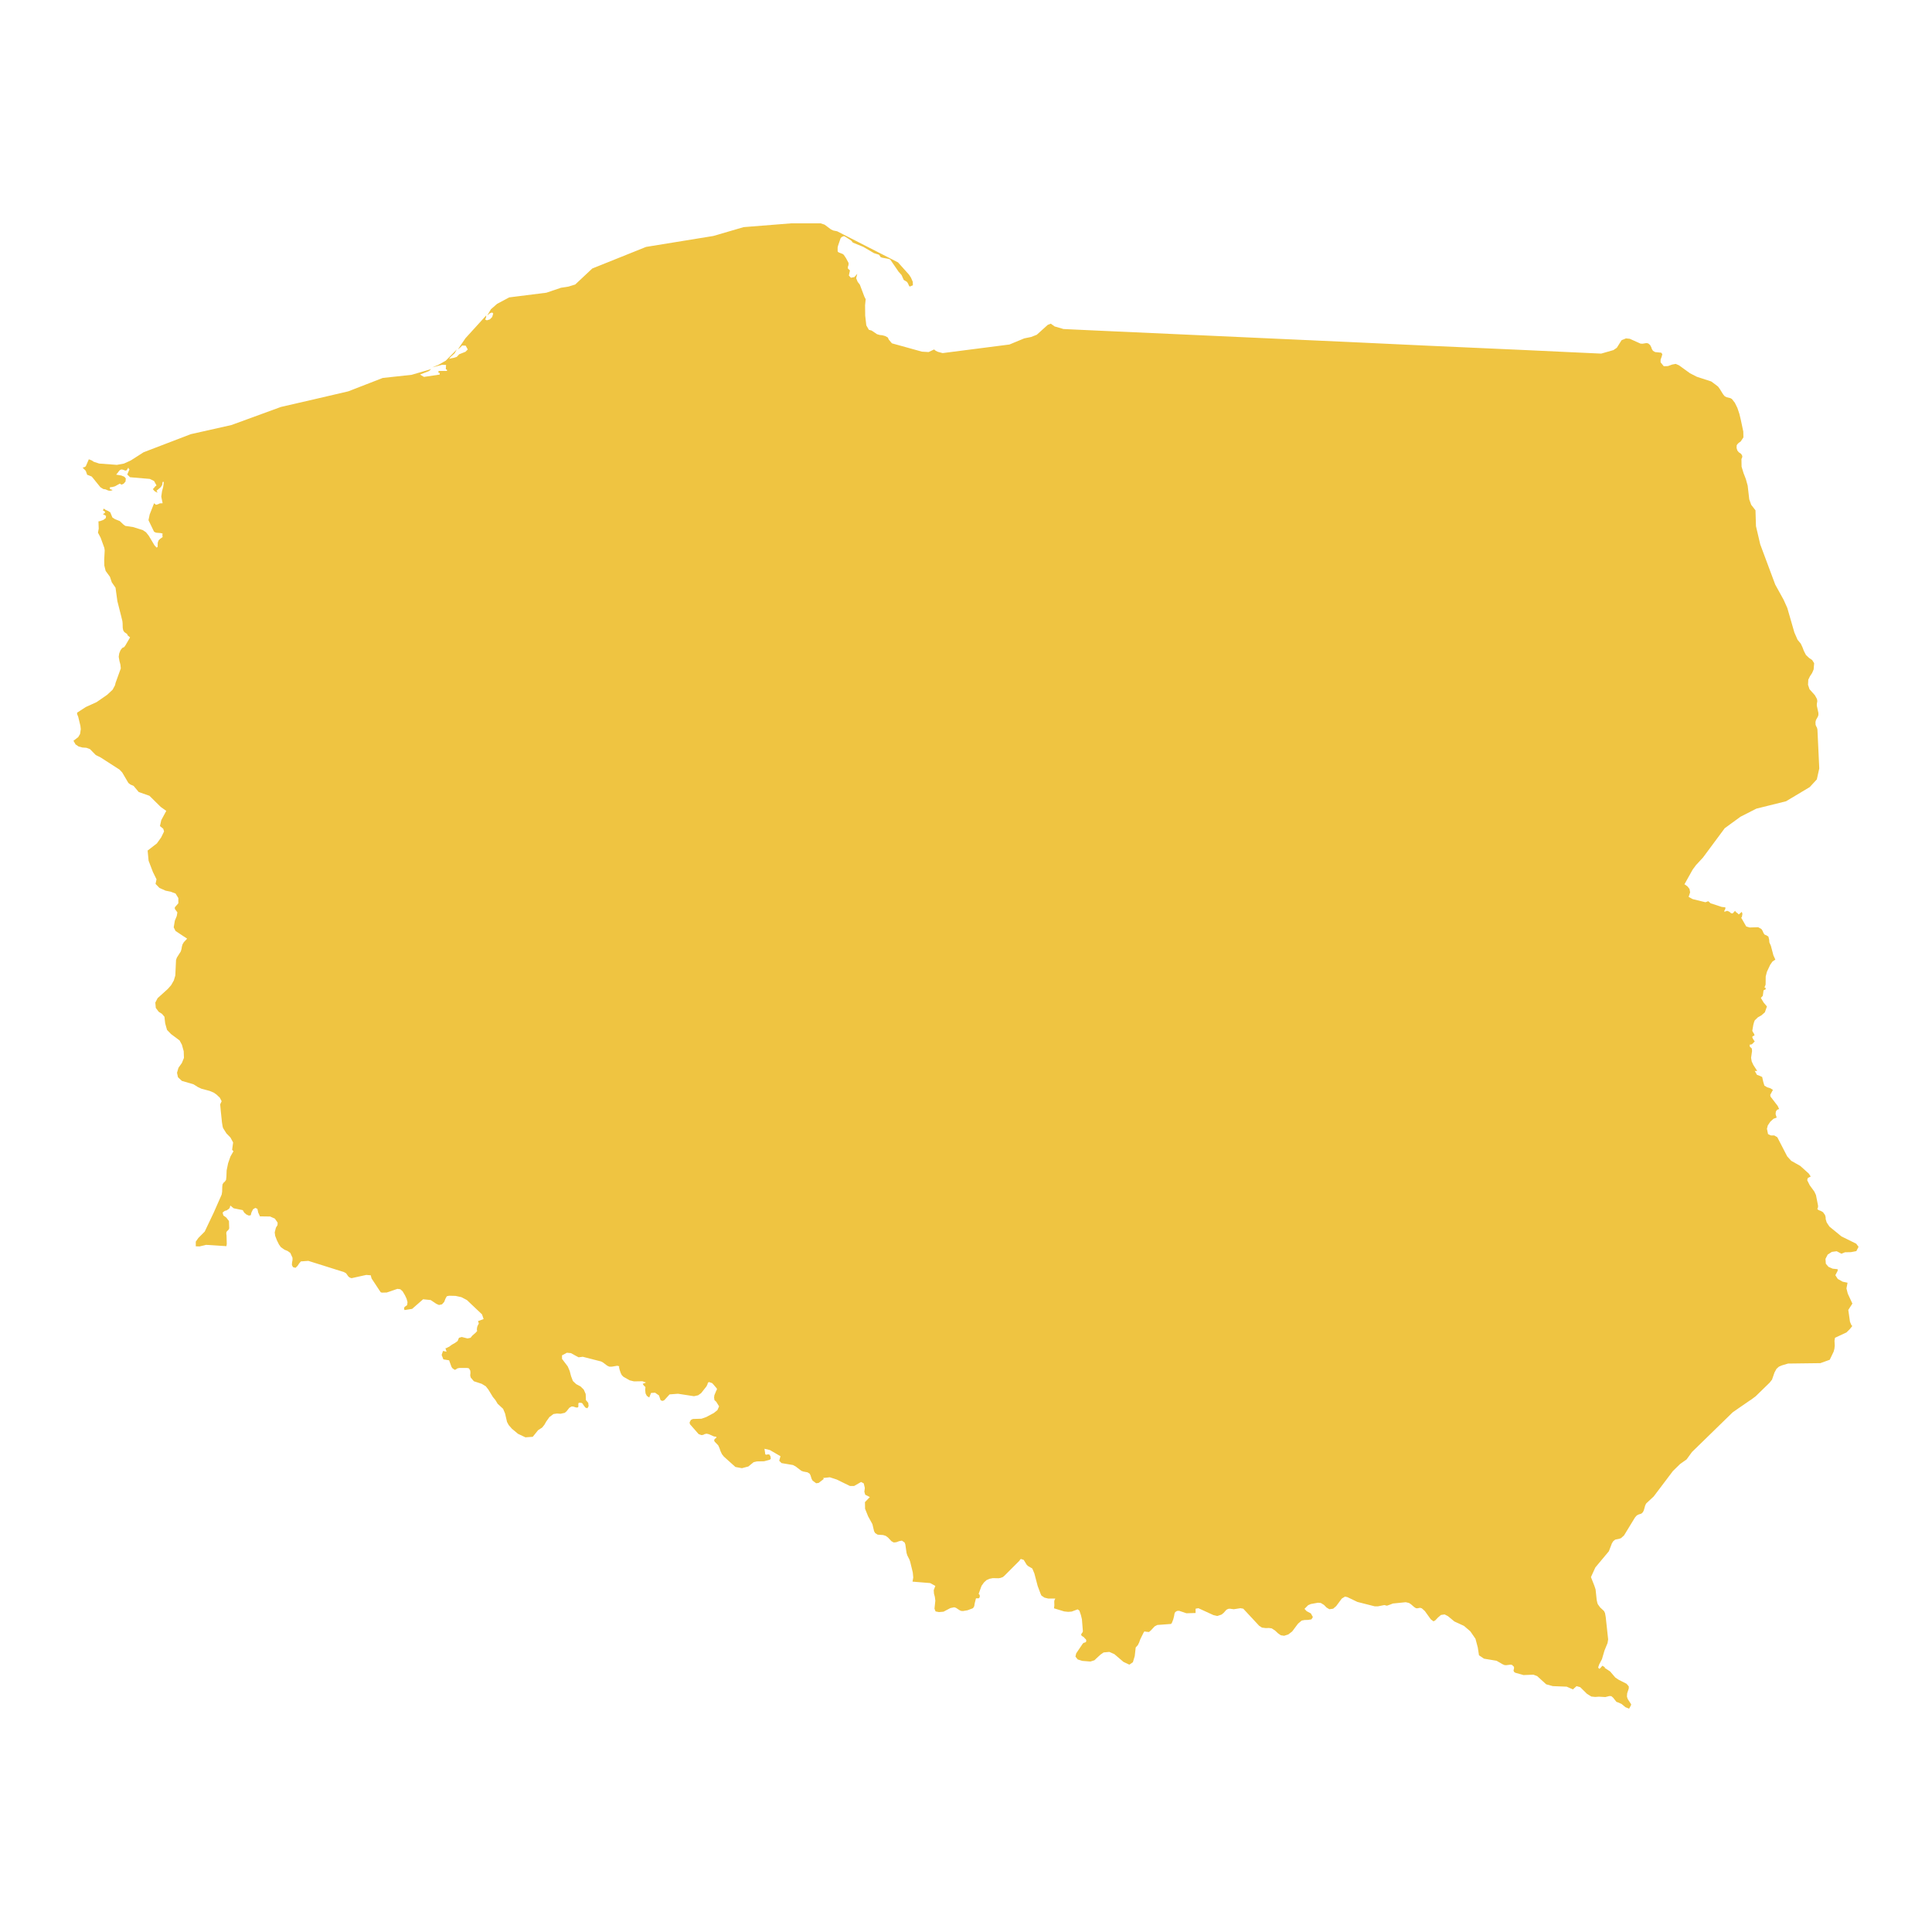 <svg xmlns="http://www.w3.org/2000/svg" viewBox="0 0 800 800"><polygon points="377.86 654.92 378.16 653.2 377.96 651.1 376.9 646.74 376.59 645.82 375.69 644.04 375.38 643.02 374.88 639.51 374.57 638.71 373.46 637.95 372.3 638.17 371.14 638.6 370.08 638.71 369.12 638.17 367.71 636.66 366.75 635.96 365.69 635.63 363.41 635.47 362.4 634.83 361.95 634.07 361.24 631.11 359.47 627.88 358.21 624.75 358.16 622 360.18 619.9 358.26 618.93 357.91 617.69 358.11 616.13 357.66 614.24 356.55 613.65 353.67 615.32 351.95 615.32 346.45 612.63 343.62 611.71 340.64 612.03 340.79 612.03 340.94 612.09 340.99 612.2 341.09 612.41 339.02 614.03 337.96 614.19 336.5 613.11 336.09 612.41 335.59 610.85 335.29 610.25 334.38 609.66 332.66 609.34 331.8 609.02 329.48 607.24 328.37 606.64 323.62 605.84 322.66 604.87 323.17 602.98 318.82 600.45 317.81 600.18 316.55 599.91 316.9 602.23 317.31 602.39 317.86 602.23 318.52 602.23 319.02 602.98 319.18 604 318.77 604.44 316.4 605.08 313.42 605.14 312.06 605.46 309.88 607.24 307.21 607.94 304.53 607.45 299.73 603.14 298.93 602.12 298.37 600.93 297.92 599.64 297.41 598.51 296.6 597.65 295.95 597 295.69 596.41 295.95 595.87 296.6 595.33 296.65 595.28 296.65 595.17 296.65 595.06 296.6 594.95 295.59 594.79 293.57 593.88 292.61 593.66 291.81 593.82 291.2 594.14 290.44 594.25 289.28 593.82 285.69 589.73 285.54 588.97 286.1 587.95 286.91 587.57 290.49 587.46 292.46 586.76 295.59 585.09 297.06 583.91 297.76 582.34 296.6 580.46 295.85 579.76 295.69 578.73 295.8 577.76 296.6 575.82 296.81 575.5 296.86 575.23 296.81 574.91 296.6 574.69 295.24 573.08 294.84 572.7 293.57 572.27 293.12 572.59 292.92 573.29 292.51 574.1 290.34 576.85 289.08 577.76 287.36 578.14 280.75 577.12 277.26 577.39 275.09 579.76 274.69 579.97 274.28 580.08 273.93 579.97 273.52 579.76 272.87 577.82 271.25 576.69 269.59 576.79 268.83 578.68 267.82 577.98 267.31 576.96 267.16 575.61 267.26 574.32 266.91 574.04 266.61 573.72 266.35 573.4 266.15 573.02 267.52 572.48 266 571.94 262.52 572 260.75 571.57 258.17 570.11 257.47 569.41 257.01 568.5 256.56 567.15 256.31 566.02 256.46 565.75 255.6 565.53 253.32 565.91 252.31 565.91 251.41 565.48 249.69 564.18 248.88 563.75 241.31 561.81 239.59 562.03 238.48 561.44 236.41 560.3 234.74 560.14 232.72 561.22 232.72 562.68 235.09 565.8 235.9 567.69 236.46 569.84 237.22 571.84 238.58 573.13 240.4 574.1 241.71 575.39 242.52 577.22 242.62 579.76 243.58 580.89 243.73 582.24 243.22 583.15 242.37 582.83 241.56 581.75 241.21 581.16 240.75 580.89 239.69 580.84 239.49 581.16 239.49 582.4 239.34 582.77 238.63 582.83 237.27 582.4 236.66 582.4 235.75 582.94 234.54 584.45 233.83 585.04 233.03 585.2 232.12 585.41 230.65 585.31 229.19 585.52 227.52 586.76 226.21 588.59 225.4 590 224.49 591.13 222.82 592.2 220.6 594.95 217.57 595.17 214.49 593.71 211.97 591.61 210.65 590.1 209.95 588.81 209.14 585.31 208.33 583.37 206.06 581.27 205.15 579.76 204.09 578.46 202.22 575.39 201.16 574.04 199.49 573.02 196.21 571.94 194.9 570.38 194.7 569.47 194.8 568.55 194.75 567.58 194.19 566.61 193.48 566.45 190.15 566.45 189.29 566.66 188.74 567.09 188.23 567.2 187.27 566.5 186.92 565.91 185.96 563.27 183.59 562.89 182.88 561.06 183.44 559.39 184.9 559.71 184.8 559.39 184.44 558.26 184.9 558.2 185.56 557.83 185.96 557.66 187.12 556.8 188.38 556.1 189.49 555.29 190.05 553.95 191.21 553.62 193.59 554.22 194.85 553.95 195.55 553.08 197.07 551.74 197.73 550.93 197.47 550.98 197.47 550.39 197.57 549.58 197.73 549.1 198.03 548.45 198.23 548.18 198.23 547.86 197.93 547.05 200.25 546.19 199.59 544.25 193.33 538.32 191.06 537.13 188.64 536.6 185.96 536.54 185 536.76 184.44 537.78 183.94 539.08 183.03 540.1 181.77 540.37 180.66 539.88 178.33 538.32 175.2 538 170.66 541.98 167.53 542.47 167.38 542.15 167.32 541.82 167.38 541.5 167.53 541.18 168.59 540.42 168.74 539.18 168.34 537.73 167.68 536.33 166.72 534.71 165.76 533.85 164.55 533.69 160.15 535.2 158.13 535.25 157.63 535.09 153.89 529.43 153.69 528.78 153.54 528.08 151.67 527.92 145.56 529.27 144.8 529 144.25 528.57 143.29 527.22 142.43 526.74 127.68 522.1 124.6 522.32 123.9 523.13 123.19 524.2 122.38 524.96 122.28 524.96 121.32 524.69 120.87 523.83 120.92 522.86 121.12 521.78 121.12 520.81 120.21 518.81 119.1 518.01 117.79 517.47 116.32 516.44 115.51 515.31 114.66 513.59 113.95 511.75 113.75 510.3 114.25 508.36 114.91 507.28 114.96 506.26 113.8 504.59 111.83 503.73 107.64 503.67 106.93 502.11 106.58 500.55 105.72 500.17 104.76 500.76 104.1 502.11 103.85 503.19 103.04 503.35 101.98 502.87 101.12 502.11 100.52 501.09 96.78 500.33 95.36 499.2 95.16 500.06 94.81 500.55 93.75 501.25 93.34 501.3 92.89 501.52 92.54 501.79 92.18 502.11 92.49 503.3 93.7 504.16 94.81 505.61 94.91 508.63 94.66 509.17 93.95 509.87 93.75 510.25 93.7 510.79 93.75 511.22 93.8 511.49 93.9 515.1 93.75 516.01 85.31 515.47 82.64 516.12 81.07 516.07 81.07 514.13 82.13 512.62 84.76 509.98 88.5 502.11 91.78 494.67 91.98 493.49 92.03 491.5 92.13 490.47 92.54 489.77 93.09 489.29 93.6 488.58 93.75 487.24 93.85 484.6 94.45 481.69 95.42 478.89 96.68 476.68 96.37 476.41 96.12 476.08 96.53 473.07 95.42 471.02 93.75 469.3 92.39 467.14 92.18 466.44 91.88 464.55 91.88 464.44 91.42 460.03 91.17 457.28 91.78 455.99 91.02 454.53 89.66 453.24 88.5 452.43 86.83 451.73 83.4 450.81 81.68 450 81.68 449.95 80.11 448.98 75.32 447.58 73.7 446.07 73.45 444.94 73.3 444.19 73.9 442.14 75.32 440.14 76.17 438.04 76.07 435.29 75.32 432.6 74.36 430.82 70.82 428.18 69.16 426.46 68.4 423.76 68.09 421.01 67.08 419.83 65.72 418.97 64.51 417.35 64.31 415.14 65.27 413.31 69.51 409.48 70.87 407.92 71.98 405.98 72.59 403.93 72.89 397.52 73.25 396.5 74.86 393.96 75.16 392.94 75.32 391.97 75.57 391.06 76.12 390.14 77.49 388.68 72.69 385.5 71.93 384 72.39 381.25 73.19 379.31 73.45 377.8 72.39 376.35 72.39 375.7 73.85 374.03 73.85 371.87 72.69 369.99 70.67 369.23 68.55 368.8 66.02 367.67 64.41 366 64.81 364.11 63.3 361.04 61.53 356.41 61.13 352.2 64.96 349.24 66.73 346.76 67.94 344.28 67.59 343.15 66.23 342.07 66.78 339.6 68.85 335.77 66.58 334.15 66.13 333.72 61.88 329.52 57.44 327.96 55.32 325.43 53.95 324.83 53.15 324.19 50.62 319.88 49.51 318.69 41.63 313.62 39.66 312.65 37.24 310.18 35.77 309.64 34.11 309.53 32.54 309.1 31.28 308.24 30.42 306.73 32.39 305.22 33.15 303.93 33.45 301.93 33.3 300.58 32.39 296.81 31.94 295.73 31.94 295.09 35.52 292.77 40.02 290.72 44.36 287.71 46.63 285.6 47.64 283.72 47.84 282.8 50.02 276.77 49.86 275.2 49.46 273.7 49.16 271.97 49.36 270.57 49.91 269.22 50.62 268.31 51.43 267.93 51.94 267.23 53.85 263.94 52.89 263.13 52.64 262.54 51.48 261.73 51.03 261.03 50.82 260.01 50.77 258.07 50.67 257.15 50.17 255.11 48.6 248.91 47.84 243.36 46.28 241.1 45.52 238.83 43.75 236.41 43.2 234.2 43.15 231.83 43.35 227.9 43.2 226.87 41.68 222.67 40.57 220.57 40.88 218.9 40.77 215.88 41.48 215.77 42.8 215.29 43.8 214.53 43.91 213.62 42.59 212.86 43.3 212.48 43.55 212.11 43.3 211.73 42.59 211.35 43 210.6 43.75 211.14 44.76 211.57 45.67 212.16 46.53 214.26 47.59 214.96 49.61 215.77 51.08 217.17 51.88 217.76 55.12 218.25 59.11 219.49 60.47 220.41 61.58 221.81 64 225.85 64.86 226.76 65.27 226.44 65.32 224.72 65.67 223.75 66.33 223.1 67.34 222.4 67.29 221.97 67.24 221.54 67.34 220.94 66.53 220.73 64.61 220.57 63.8 220.19 61.48 215.39 61.98 213.02 63.8 208.39 64.61 209.03 65.37 208.82 66.18 208.44 67.34 208.39 66.78 205.64 67.08 203.49 67.59 201.54 67.84 199.55 67.34 199.55 67.14 200.84 66.58 201.71 64.81 203.22 65.27 203.97 64.61 203.75 64.11 203.43 63.7 203.05 63.3 202.51 63.65 202.19 64.31 201.38 64.81 201.01 63.8 199.17 62.03 198.31 53.85 197.61 52.69 196.48 53.6 194.38 53.4 194.16 53.3 194.16 53.3 194.06 53.15 193.62 52.44 194.76 51.83 194.86 51.23 194.59 50.37 194.38 49.71 194.59 49.21 195.13 48.7 195.83 48.1 196.53 50.27 196.91 51.48 197.4 52.09 198.1 51.98 199.39 51.18 200.31 50.27 200.68 49.61 200.25 47.59 201.38 46.58 201.65 45.52 201.76 45.52 202.51 46.53 202.84 46.48 203.05 45.52 203.22 44.81 203.11 43.65 202.62 42.8 202.51 41.58 201.76 38 197.34 36.28 196.64 36.13 196.7 35.52 194.97 34.21 193.62 34.92 193.46 35.52 193.09 36.78 190.18 38 190.66 38.8 191.2 41.08 191.95 48.4 192.49 51.33 191.95 54.16 190.66 59.46 187.27 79 179.78 95.82 176 116.32 168.51 129.65 165.44 144.2 162.05 158.49 156.5 170.41 155.21 178.54 152.83 177.63 153.64 173.94 155.1 175.56 156.07 182.07 155.1 182.07 154.4 181.57 154.4 181.57 153.59 185.1 153.59 185.05 153.05 184.95 153 184.85 153 184.6 152.83 184.7 151.11 183.03 151.06 178.99 152.13 181.57 151.06 184.6 149.33 189.14 144.7 188.23 146.31 186.56 147.82 185.96 148.63 186.62 148.42 187.98 148.15 189.14 147.77 190.15 146.69 192.73 145.67 193.69 144.7 192.83 143.13 191.36 143.08 190.71 143.78 189.59 144.7 192.73 140.06 201.31 130.63 201.31 131.28 200.91 132.36 201.61 132.63 202.83 132.25 203.79 131.28 204.24 129.83 203.79 129.4 202.83 129.72 201.77 130.63 203.28 128.05 205.81 125.84 210.86 123.14 226.26 121.2 232.27 119.16 235.4 118.67 238.18 117.81 245.25 111.18 267.52 102.24 295.39 97.71 307.92 94.05 327.61 92.48 339.78 92.48 341.45 93.02 344.12 95.02 345.08 95.45 346.65 95.77 371.85 108.65 376.44 113.77 377.2 114.95 377.96 116.68 378.01 118.13 376.69 118.67 376.39 118.3 376.04 117.49 375.58 116.73 374.22 115.92 373.31 113.88 372.1 112.53 368.62 107.46 367.91 107.19 365.33 106.71 364.68 106.49 363.97 105.47 361.9 104.82 357.5 102.24 353.16 100.46 352.45 99.6 350.03 98.03 349.43 97.77 348.52 98.14 348.06 98.68 347 101.81 346.85 102.51 346.85 104.12 347.25 104.5 349.02 105.2 349.43 105.58 350.33 106.92 351.39 108.92 351.34 109.78 351.09 110.48 351.09 111.18 351.95 111.99 351.5 114.09 352.35 115.01 353.77 114.74 354.98 113.39 354.53 115.22 355.13 116.68 356.04 117.86 357.91 122.82 358.46 123.9 358.21 126.38 358.26 130.69 358.72 134.73 359.78 136.56 360.94 136.88 363.16 138.39 364.32 138.72 365.33 138.82 366.54 139.15 367.61 139.74 368.06 140.66 369.32 142.16 381.75 145.61 384.52 145.78 386.79 144.7 387.45 145.24 388.31 145.67 390.33 146.21 418 142.65 424.11 140.12 426.99 139.53 429.31 138.61 433.86 134.51 435.12 134.03 436.69 135.16 440.37 136.24 446.08 136.51 461.33 137.21 489.91 138.5 511.22 139.47 532.53 140.44 558.89 141.63 590.86 143.13 611.41 144.05 631.92 144.97 649.14 145.78 663.02 146.42 668.08 144.97 669.49 144 671.36 141.03 671.46 140.87 673.28 140.12 674.84 140.28 679.28 142.27 680.09 142.33 681.76 142.06 682.52 142.22 683.27 142.87 683.73 143.73 684.03 144.59 684.49 145.29 685.35 145.78 687.87 146.04 688.33 146.64 688.07 147.66 687.62 148.9 687.62 150.03 688.93 151.65 690.65 151.59 692.41 150.95 693.88 150.68 695.24 151.27 699.79 154.56 702.62 156.01 708.58 157.95 710.04 159.03 711.4 160.06 712.11 161.03 713.47 163.23 714.13 164.04 714.89 164.47 716.5 164.85 717.16 165.23 718.37 166.79 719.43 168.94 720.24 171.37 720.8 173.69 721.86 178.7 721.91 181.12 720.8 182.79 719.89 183.44 719.48 183.87 719.13 184.36 719.08 185.49 719.38 186.51 719.99 187.27 720.8 187.81 721.2 188.29 721.45 188.83 721.4 189.42 721.1 190.07 721.15 193.25 721.96 195.89 722.92 198.37 723.67 201.06 724.33 206.77 725.14 209.03 726.91 211.3 727.11 217.87 728.88 225.42 735.09 242.07 738.57 248.37 740.09 251.76 743.01 261.89 744.33 264.91 745.64 266.48 746.35 267.98 746.95 269.55 747.81 271.22 749.13 272.46 750.39 273.32 751.2 274.61 750.99 277.2 750.34 278.71 749.48 280 748.77 281.45 748.67 283.56 749.28 285.39 751.5 287.87 752.36 289.43 752.51 290.29 752.31 291.53 752.31 292.23 752.96 295.2 752.96 296.06 752.76 296.7 751.95 298.16 751.75 298.97 751.8 300.15 752.05 300.75 752.36 301.29 752.56 302.09 753.17 315.02 753.32 318.2 752.31 322.73 749.38 325.91 739.58 331.78 727.26 334.85 720.7 338.19 714.18 342.94 705.19 355.06 702.26 358.24 700.9 360.07 697.47 366.21 697.72 366.27 698.22 366.65 698.78 367.08 699.59 368.1 699.84 369.5 699.23 371.39 700.9 372.3 706.2 373.6 707.36 373.17 708.32 374.03 712.92 375.54 714.43 375.7 714.43 376.35 713.93 377.31 714.13 377.53 715.19 377.15 716.1 377.53 716.76 378.12 717.46 378.23 718.47 377.15 718.78 377.64 719.53 378.18 719.99 378.66 721.25 377.58 721.5 378.39 721.3 379.63 721 380.01 723.07 383.62 724.48 384.05 728.02 383.94 729.38 384.7 729.88 385.5 730.24 386.37 730.69 387.01 731.4 387.28 732.26 387.82 732.56 389.06 732.66 390.25 733.27 391.59 734.33 395.58 735.14 397.36 733.98 398.11 733.02 399.46 731.65 402.37 731.15 404.31 731.1 407.7 730.64 408.89 730.89 409 731.05 409 731.1 409.16 731.15 409.64 730.24 410.08 729.94 412.34 729.13 413.2 730.29 415.14 731.65 416.76 730.79 419.18 729.38 420.42 727.87 421.28 726.6 422.52 726.3 423.28 726 424.41 725.59 426.83 725.85 427.37 726.35 428.13 726.5 428.77 725.85 429.04 725.54 429.37 725.79 430.01 726.25 430.77 726.6 431.2 725.64 432.22 725.19 432.49 724.53 432.55 724.53 433.35 725.39 434.16 725.49 435.19 725.09 437.99 725.34 439.5 726 440.95 727.61 443.43 727.11 443.48 726.6 443.43 727.51 445.05 728.67 445.48 729.68 445.96 729.99 447.36 730.14 448.01 730.59 449.52 731.75 450.22 733.12 450.65 734.13 451.3 733.02 453.35 733.12 454.05 736.1 457.93 736.7 459.22 735.84 459.54 735.34 460.3 735.24 461.37 735.69 462.77 734.38 463.26 733.07 464.44 732.01 466.01 731.65 467.41 732.11 469.62 733.27 470.16 734.68 470.16 735.95 470.91 740.04 478.83 741.7 480.66 745.44 482.77 748.97 485.94 749.78 487.18 748.57 487.78 748.32 488.69 749.38 490.8 751.3 493.44 751.95 494.84 752.81 499.2 752.81 499.85 752.51 500.65 753.07 501.09 753.97 501.41 754.88 501.95 755.69 503.08 755.94 503.94 755.99 504.86 756.4 506.2 757.51 507.88 762.51 511.97 768.62 514.99 769.58 516.28 768.67 518.06 766.45 518.49 763.97 518.54 762.51 519.14 760.54 518.11 758.52 518.38 756.8 519.51 755.89 521.29 756.04 523.29 757.15 524.58 758.87 525.33 760.94 525.55 760.94 526.2 759.98 528.03 760.99 529.59 763.01 530.72 765.03 531.15 764.58 533.52 765.13 535.68 767 539.72 767.05 539.77 765.34 542.41 766.04 547.32 766.6 548.67 766.95 548.99 766.9 549.21 765.94 550.39 764.58 551.74 759.83 553.95 759.63 555.19 759.73 557.18 759.58 558.53 759.28 559.66 757.66 563.05 753.77 564.45 740.39 564.62 737.86 565.37 736.6 565.91 735.59 566.83 734.78 568.33 733.82 571.08 733.82 571.19 732.76 572.54 726.96 578.19 724.84 579.76 724.78 579.76 720.8 582.5 717.46 584.82 700.6 601.26 698.37 604.33 695.7 606.21 692.72 609.12 684.74 619.68 681.66 622.54 681.25 623.35 680.65 625.45 680.29 626.15 679.69 626.74 678.38 627.17 677.72 627.55 677.01 628.36 672.47 635.8 671.21 636.93 670.4 637.2 668.83 637.52 668.02 638.17 667.47 639.03 666.21 642.32 660.6 649.05 658.78 653.04 660.2 656.65 660.7 658.16 661.16 662.52 661.41 663.65 661.61 664.25 662.57 665.59 664.19 667.1 664.59 667.91 664.89 669.53 665.9 678.85 665.65 680.36 664.39 683.43 663.33 687.04 662.17 689.25 661.76 690.49 662.22 691.03 662.57 690.81 663.53 689.73 664.69 690.49 664.59 690.49 664.34 690.54 666.71 692.11 668.88 694.64 670.25 695.55 673.53 697.22 674.44 698.3 674.44 699.16 673.78 701.16 673.68 702.5 673.98 703.48 675.2 705.36 675.3 705.52 675.45 705.9 674.59 707.52 673.07 706.92 671.46 705.58 670.14 704.98 669.34 704.71 667.97 702.99 667.22 702.34 666.41 702.29 664.74 702.72 662.07 702.56 660.5 702.67 658.93 702.5 657.12 701.37 654.34 698.63 652.82 698.19 651.31 699.54 648.73 698.41 642.98 698.19 640.25 697.44 636.51 694.04 634.95 693.45 630.86 693.61 627.42 692.64 626.87 692.21 626.72 691.62 626.92 690.92 626.92 690.22 626.11 689.41 625.45 689.3 623.69 689.52 622.98 689.47 622.12 689.09 619.7 687.69 614.5 686.82 612.42 685.42 611.92 682.19 610.96 678.58 608.84 675.51 606.21 673.25 602.22 671.41 599.55 669.2 598.18 668.5 596.67 668.72 595.41 669.8 594.35 670.93 593.59 671.36 592.48 670.55 590 667.1 588.74 665.97 588.03 665.76 586.87 665.97 586.32 665.92 585.56 665.43 584.2 664.25 583.44 663.76 582.08 663.44 576.77 663.98 575.66 664.41 574.3 664.89 573.24 664.62 570.51 665.16 569.3 665.16 562.08 663.33 557.94 661.34 556.93 661.12 555.61 661.93 553.29 665.05 552.03 666.13 550.46 666.35 549.3 665.65 548.24 664.57 546.93 663.76 545.77 663.65 542.79 664.19 541.67 664.68 540.16 666.19 541.07 667.16 542.79 668.07 543.64 669.58 543.04 670.55 541.67 670.77 540.16 670.82 539 671.04 537.48 672.33 535.06 675.56 533.44 676.8 531.73 677.34 530.36 677.13 529.2 676.32 527.99 675.19 526.58 674.27 525.41 674.11 524.15 674.16 522.54 673.95 521.38 673.19 514.81 666.13 513.65 665.92 510.87 666.35 509.25 666.13 508.6 666.19 507.84 666.56 506.68 667.86 505.82 668.56 504.05 669.15 502.44 668.77 496.23 665.92 495.06 666.13 495.06 667.91 491.28 668.02 488.25 667 487.39 667.05 486.63 667.53 486.33 668.18 486.18 669.1 485.82 670.55 485.27 671.95 484.91 672.44 479.21 672.87 478.1 673.46 476.48 675.19 475.77 675.78 474.16 675.62 473.96 675.46 473.55 675.99 472.14 678.85 471.73 680.03 471.18 681.17 470.27 682.19 469.87 685.75 469.11 688.28 467.64 689.3 465.22 688.17 461.43 684.94 459.36 684.02 456.99 684.24 455.68 685.15 454.21 686.5 453.2 687.47 451.53 688.01 448.15 687.74 446.28 687.15 445.32 685.96 445.63 684.62 448.4 680.52 448.76 680.25 449.21 680.14 449.67 679.93 449.82 679.34 449.67 678.9 449.67 678.85 449.11 678.31 449.06 678.31 448.96 678.04 447.95 677.39 447.7 677.02 447.75 676.59 448.3 675.83 448.4 675.46 448 670.5 447.6 668.83 446.94 666.89 446.89 666.89 446.23 666.4 443.76 667.32 442.29 667.43 440.68 667.26 436.44 665.97 436.59 664.73 436.54 663.17 436.64 662.58 436.99 661.93 434.06 661.93 432.5 661.55 431.23 660.69 430.88 659.94 429.67 656.7 428.31 651.53 427.45 649.48 425.68 648.46 425.12 647.92 423.91 645.93 423.25 645.71 422.85 645.55 422.45 645.71 422.14 646.25 415.78 652.61 415.23 653.04 414.17 653.42 413.41 653.52 411.13 653.47 409.72 653.74 408.51 654.28 407.45 655.25 406.44 656.65 405.23 659.99 405.38 660.1 405.63 660.42 405.73 660.91 405.58 661.55 405.28 661.82 404.37 661.82 404.12 661.88 403.61 663.87 403.41 665.11 402.9 665.92 400.63 666.78 398.76 667.1 398 667.05 397.3 666.73 395.83 665.76 395.13 665.54 393.56 665.86 390.68 667.37 388.81 667.53 387.4 667.26 386.95 666.13 387.3 662.79 387.1 661.23 386.74 659.88 386.64 658.43 387.3 656.7 385.18 655.52 377.86 654.92" style="fill:#efc441"/></svg>